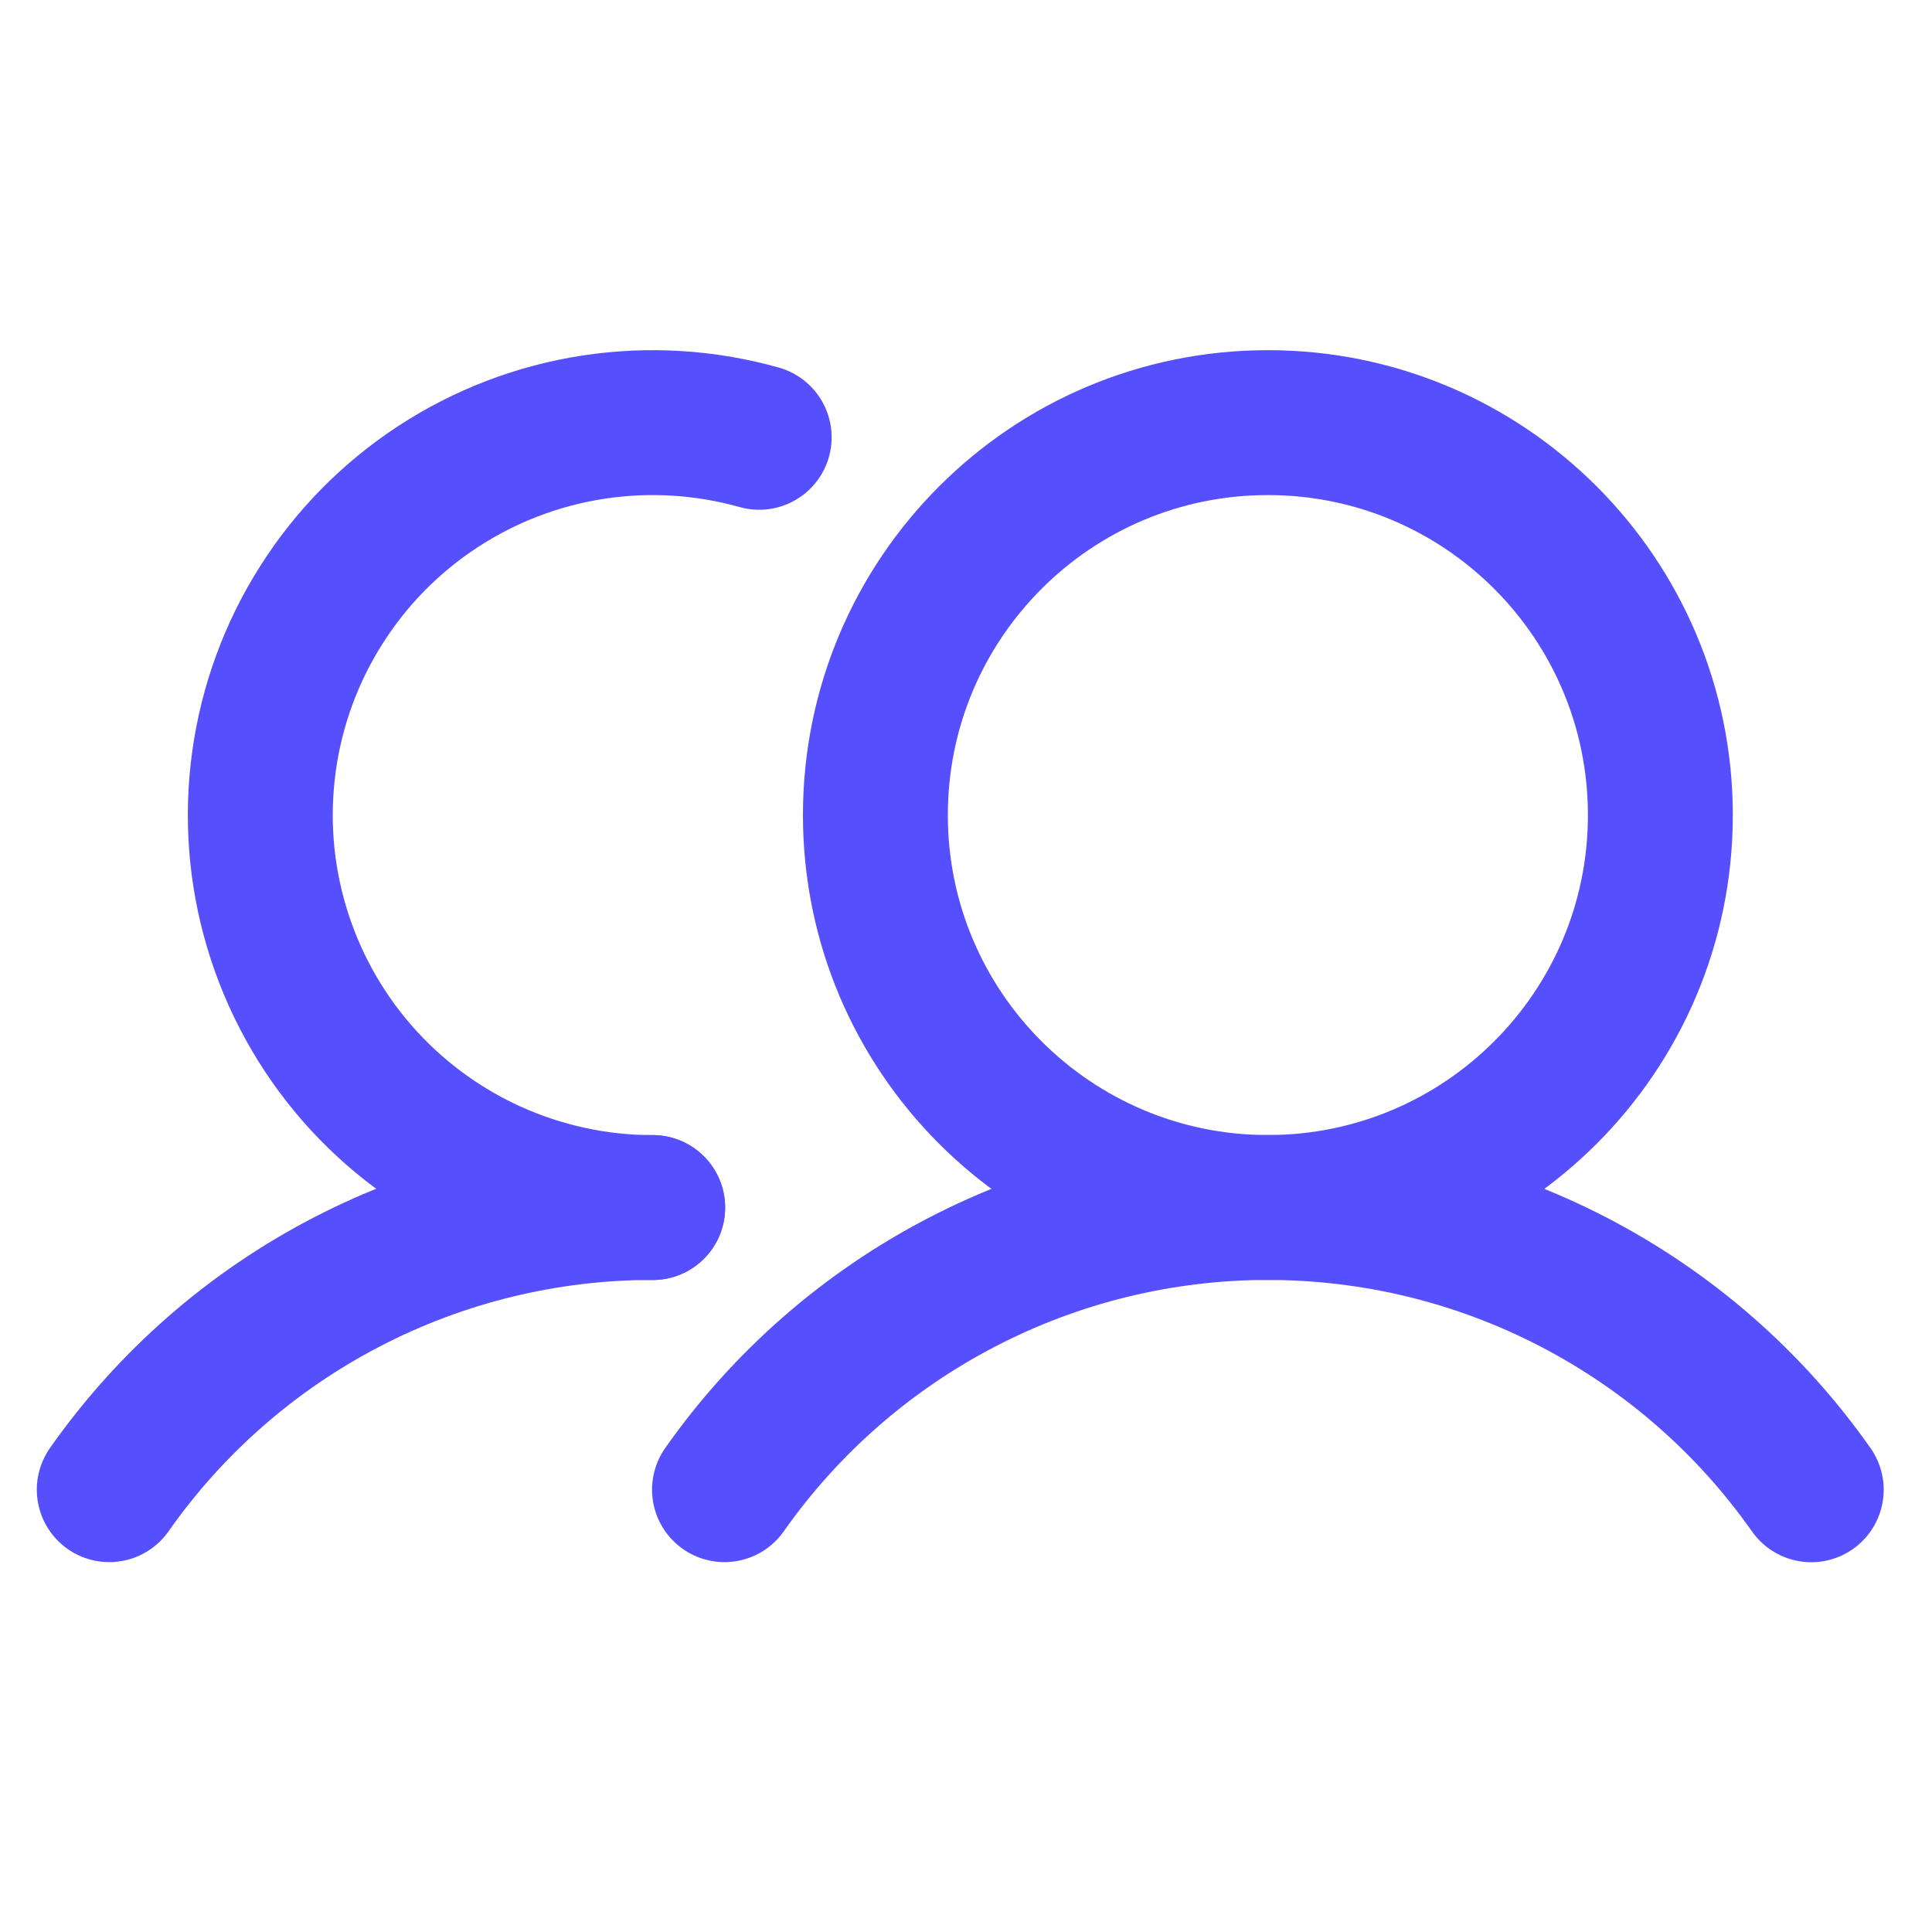 <svg width="20" height="20" viewBox="0 0 20 20" fill="none" xmlns="http://www.w3.org/2000/svg">
<g id="Users">
<path id="Vector" d="M13.125 12.5C10.881 12.5 9.062 10.681 9.062 8.438C9.062 6.194 10.881 4.375 13.125 4.375C15.369 4.375 17.188 6.194 17.188 8.438C17.188 10.681 15.369 12.5 13.125 12.5Z" stroke="#564FFD" stroke-width="1.5" stroke-miterlimit="10"/>
<path id="Vector_2" d="M7.859 4.527C7.301 4.37 6.715 4.334 6.141 4.422C5.567 4.51 5.019 4.72 4.533 5.038C4.047 5.356 3.635 5.774 3.325 6.265C3.014 6.755 2.812 7.307 2.733 7.882C2.653 8.457 2.698 9.042 2.864 9.598C3.03 10.155 3.313 10.669 3.694 11.107C4.075 11.544 4.546 11.895 5.074 12.136C5.603 12.376 6.177 12.501 6.757 12.501" stroke="#564FFD" stroke-width="1.5" stroke-linecap="round" stroke-linejoin="round"/>
<path id="Vector_3" d="M18.75 15.422C18.116 14.519 17.273 13.783 16.294 13.274C15.315 12.765 14.228 12.5 13.125 12.5C12.022 12.5 10.935 12.765 9.956 13.274C8.977 13.782 8.134 14.519 7.5 15.421" stroke="#564FFD" stroke-width="1.5" stroke-linecap="round" stroke-linejoin="round"/>
<path id="Vector_4" d="M6.756 12.5C5.653 12.499 4.565 12.764 3.586 13.273C2.607 13.781 1.765 14.518 1.131 15.421" stroke="#564FFD" stroke-width="1.5" stroke-linecap="round" stroke-linejoin="round"/>
</g>
</svg>
